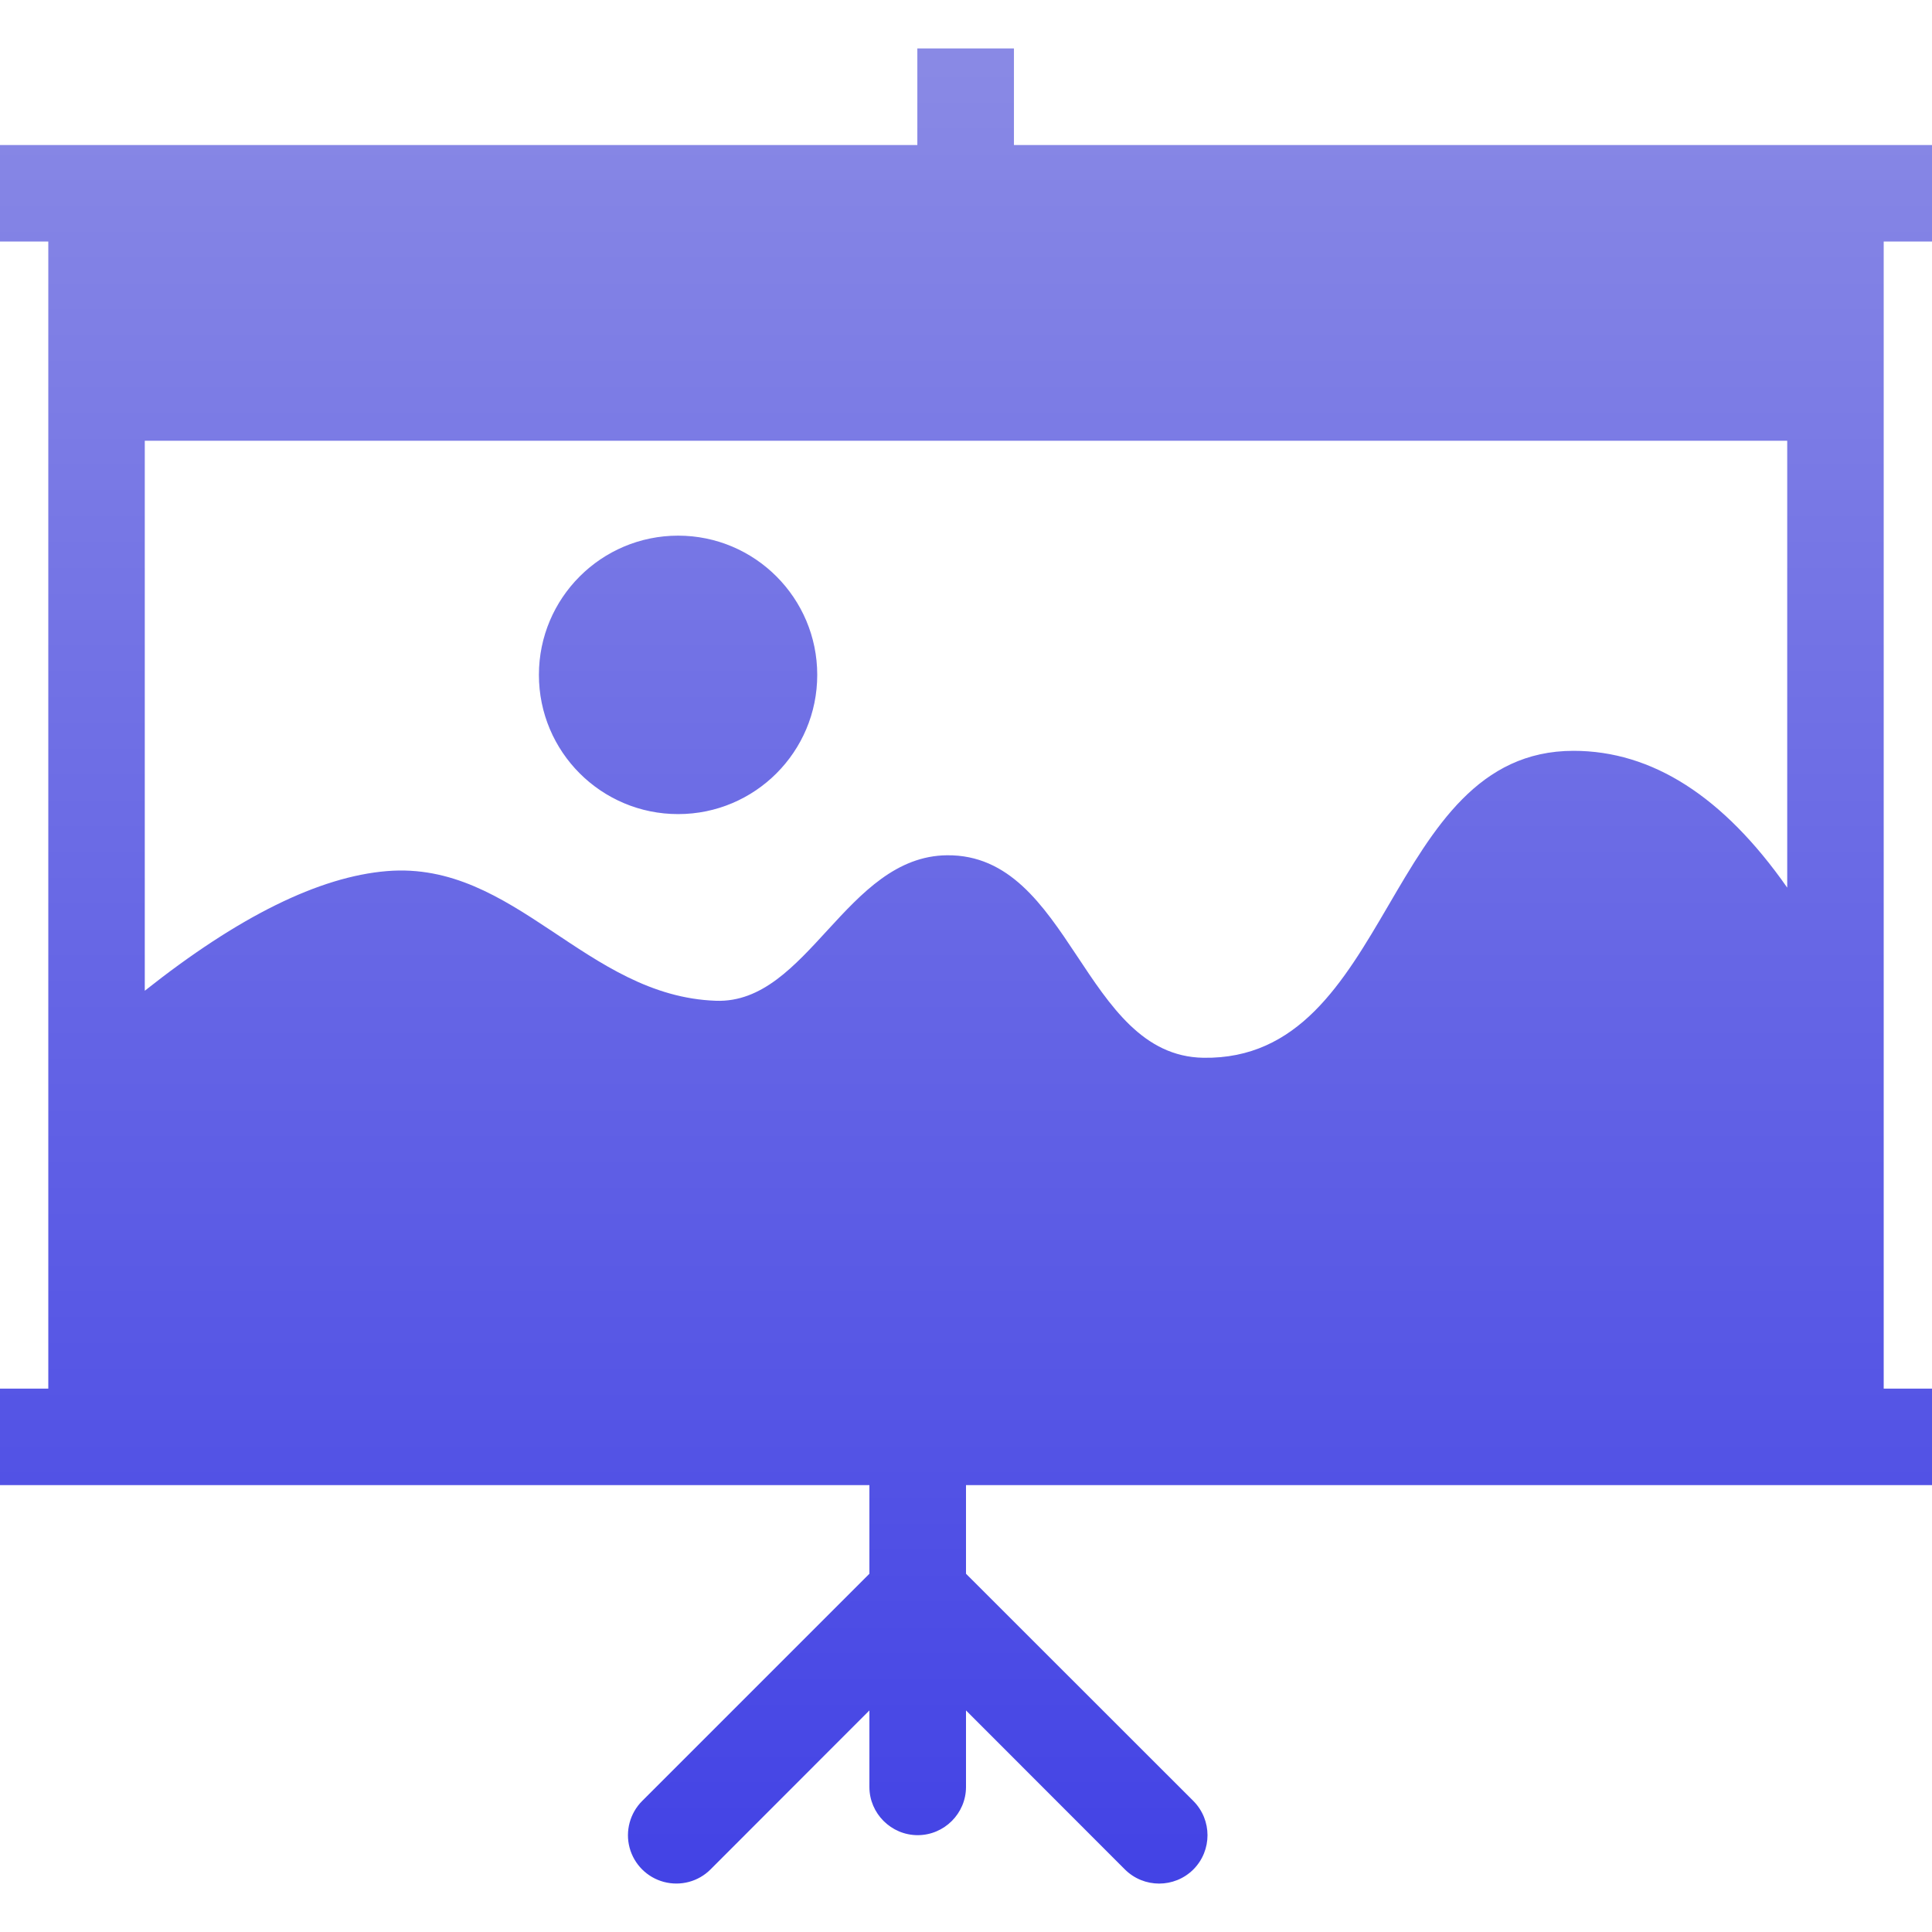 <svg xmlns="http://www.w3.org/2000/svg" width="16" height="16" version="1.1">
 <defs>
   <style id="current-color-scheme" type="text/css">
   .ColorScheme-Text { color: #a6a6a6; } .ColorScheme-Highlight { color:#5294e2; }
  </style>
  <linearGradient id="arrongin" x1="0%" x2="0%" y1="0%" y2="100%">
   <stop offset="0%" style="stop-color:#dd9b44; stop-opacity:1"/>
   <stop offset="100%" style="stop-color:#ad6c16; stop-opacity:1"/>
  </linearGradient>
  <linearGradient id="aurora" x1="0%" x2="0%" y1="0%" y2="100%">
   <stop offset="0%" style="stop-color:#09D4DF; stop-opacity:1"/>
   <stop offset="100%" style="stop-color:#9269F4; stop-opacity:1"/>
  </linearGradient>
  <linearGradient id="cyberneon" x1="0%" x2="0%" y1="0%" y2="100%">
    <stop offset="0" style="stop-color:#0abdc6; stop-opacity:1"/>
    <stop offset="1" style="stop-color:#ea00d9; stop-opacity:1"/>
  </linearGradient>
  <linearGradient id="fitdance" x1="0%" x2="0%" y1="0%" y2="100%">
   <stop offset="0%" style="stop-color:#1AD6AB; stop-opacity:1"/>
   <stop offset="100%" style="stop-color:#329DB6; stop-opacity:1"/>
  </linearGradient>
  <linearGradient id="oomox" x1="0%" x2="0%" y1="0%" y2="100%">
   <stop offset="0%" style="stop-color:#8989e5; stop-opacity:1"/>
   <stop offset="100%" style="stop-color:#4343e5; stop-opacity:1"/>
  </linearGradient>
  <linearGradient id="rainblue" x1="0%" x2="0%" y1="0%" y2="100%">
   <stop offset="0%" style="stop-color:#00F260; stop-opacity:1"/>
   <stop offset="100%" style="stop-color:#0575E6; stop-opacity:1"/>
  </linearGradient>
  <linearGradient id="sunrise" x1="0%" x2="0%" y1="0%" y2="100%">
   <stop offset="0%" style="stop-color: #FF8501; stop-opacity:1"/>
   <stop offset="100%" style="stop-color: #FFCB01; stop-opacity:1"/>
  </linearGradient>
  <linearGradient id="telinkrin" x1="0%" x2="0%" y1="0%" y2="100%">
   <stop offset="0%" style="stop-color: #b2ced6; stop-opacity:1"/>
   <stop offset="100%" style="stop-color: #6da5b7; stop-opacity:1"/>
  </linearGradient>
  <linearGradient id="60spsycho" x1="0%" x2="0%" y1="0%" y2="100%">
   <stop offset="0%" style="stop-color: #df5940; stop-opacity:1"/>
   <stop offset="25%" style="stop-color: #d8d15f; stop-opacity:1"/>
   <stop offset="50%" style="stop-color: #e9882a; stop-opacity:1"/>
   <stop offset="100%" style="stop-color: #279362; stop-opacity:1"/>
  </linearGradient>
  <linearGradient id="90ssummer" x1="0%" x2="0%" y1="0%" y2="100%">
   <stop offset="0%" style="stop-color: #f618c7; stop-opacity:1"/>
   <stop offset="20%" style="stop-color: #94ffab; stop-opacity:1"/>
   <stop offset="50%" style="stop-color: #fbfd54; stop-opacity:1"/>
   <stop offset="100%" style="stop-color: #0f83ae; stop-opacity:1"/>
  </linearGradient>
 </defs>
 <path fill="url(#oomox)" class="ColorScheme-Text" fill-rule="evenodd" d="M 1.199 8.205 L 1.199 3.65 L 1.199 3.65 L 14.801 3.65 L 14.801 7.351 Q 14.008 6.218 13.031 6.218 C 11.459 6.218 11.537 8.786 9.965 8.76 C 8.969 8.743 8.87 7.073 7.843 7.083 C 7.007 7.091 6.69 8.314 5.93 8.288 C 4.851 8.251 4.267 7.127 3.205 7.214 Q 2.362 7.283 1.199 8.205 L 1.199 8.205 Z M 8.397 1.201 L 8.397 0.401 L 7.597 0.401 L 7.597 1.201 L 0 1.201 L 0 2 L 0.4 2 L 0.4 11.5 L 0 11.5 L 0 12.299 L 7.2 12.299 L 7.2 13.033 L 5.318 14.915 C 5.217 15.016 5.177 15.164 5.214 15.302 C 5.251 15.44 5.359 15.548 5.497 15.585 C 5.636 15.622 5.783 15.583 5.884 15.482 L 7.2 14.165 L 7.2 14.799 C 7.2 15.018 7.38 15.198 7.6 15.198 C 7.82 15.198 8 15.018 8 14.799 L 8 14.165 L 9.316 15.482 C 9.473 15.638 9.726 15.638 9.883 15.482 C 10.039 15.325 10.039 15.072 9.883 14.915 L 8 13.033 L 8 12.299 L 16 12.299 L 16 11.5 L 15.6 11.5 L 15.6 2 L 16 2 L 16 1.201 L 8.397 1.201 L 8.397 1.201 L 8.397 1.201 L 8.397 1.201 Z M 4.463 5.589 C 4.463 4.953 4.979 4.436 5.616 4.436 C 6.252 4.436 6.768 4.953 6.768 5.589 C 6.768 6.226 6.252 6.742 5.616 6.742 C 4.979 6.742 4.463 6.226 4.463 5.589 Z"/>
</svg>
